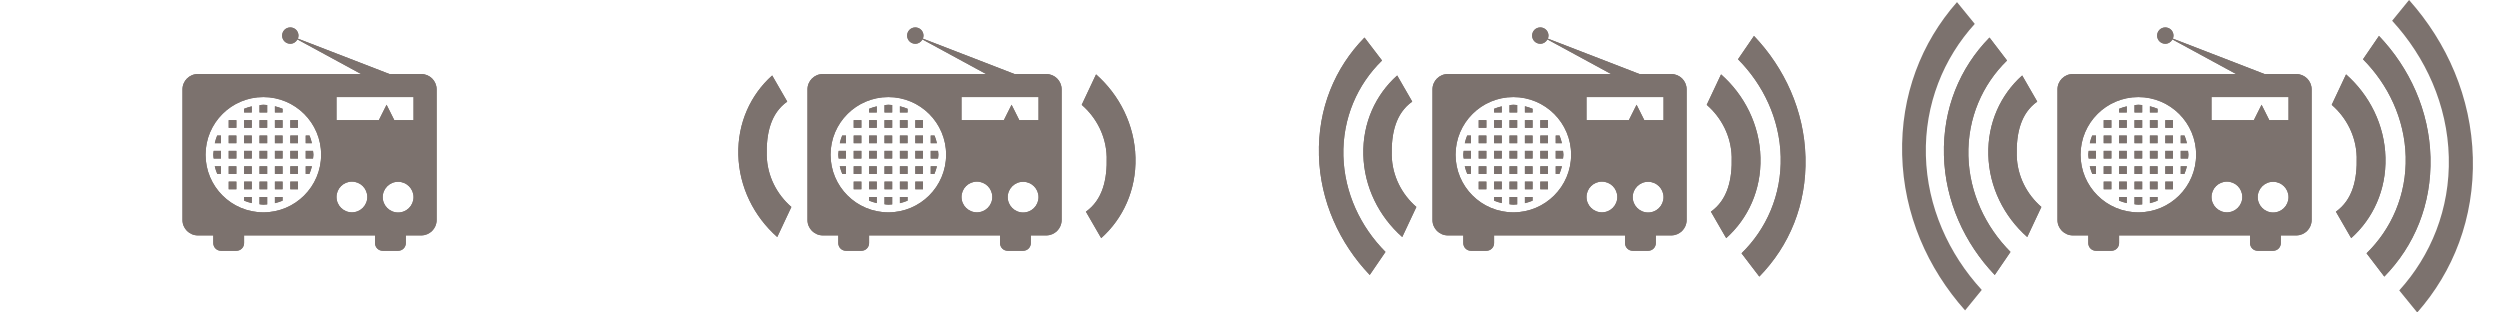 <?xml version="1.0" encoding="UTF-8"?>
<!DOCTYPE svg PUBLIC "-//W3C//DTD SVG 1.1//EN" "http://www.w3.org/Graphics/SVG/1.1/DTD/svg11.dtd">
<svg version="1.1" xmlns="http://www.w3.org/2000/svg" xmlns:xlink="http://www.w3.org/1999/xlink" x="0" y="0" width="160" height="20" viewBox="0, 0, 160, 20">
  <g id="Layer_1">
    <g>
      <g id="radio">
        <path d="M25.973,15.066 L25.973,15.558 C25.973,15.83 25.752,16.05 25.48,16.05 C25.48,16.05 24.495,16.05 24.495,16.05 C24.222,16.05 24.002,15.83 24.002,15.558 C24.002,15.287 24.002,15.066 24.002,15.066 L25.973,15.066 z M15.622,15.066 L15.622,15.558 C15.622,15.83 15.401,16.05 15.129,16.05 C15.129,16.05 14.143,16.05 14.143,16.05 C13.871,16.05 13.65,15.83 13.65,15.558 C13.65,15.287 13.65,15.066 13.65,15.066 L15.622,15.066 z M18.579,1.755 C18.869,1.755 19.103,1.989 19.103,2.278 C19.103,2.347 19.088,2.411 19.064,2.471 C19.064,2.471 24.926,4.737 24.926,4.737 C24.926,4.737 26.959,4.737 26.959,4.737 C27.503,4.737 27.945,5.177 27.945,5.721 C27.945,5.721 27.945,14.082 27.945,14.082 C27.945,14.625 27.503,15.066 26.959,15.066 C26.959,15.066 12.664,15.066 12.664,15.066 C12.12,15.066 11.678,14.625 11.678,14.082 C11.678,14.082 11.678,5.721 11.678,5.721 C11.678,5.177 12.12,4.737 12.664,4.737 C12.664,4.737 23.108,4.737 23.108,4.737 C23.108,4.737 19.034,2.522 19.034,2.522 C18.946,2.685 18.779,2.8 18.579,2.8 C18.29,2.8 18.056,2.566 18.056,2.278 C18.056,1.989 18.29,1.755 18.579,1.755 z M25.48,11.633 C24.936,11.633 24.494,12.073 24.494,12.617 C24.494,13.16 24.936,13.6 25.48,13.6 C26.024,13.6 26.466,13.16 26.466,12.617 C26.466,12.073 26.024,11.633 25.48,11.633 z M16.854,6.213 C14.812,6.213 13.157,7.864 13.157,9.901 C13.157,11.939 14.812,13.59 16.854,13.59 C18.896,13.59 20.551,11.939 20.551,9.901 C20.551,7.864 18.896,6.213 16.854,6.213 z M17.101,12.606 C17.101,12.606 17.101,13.081 17.101,13.081 C17.018,13.087 16.938,13.098 16.854,13.098 C16.769,13.098 16.691,13.079 16.608,13.072 C16.608,13.072 16.608,12.606 16.608,12.606 L17.101,12.606 z M18.086,12.606 C18.086,12.606 18.086,12.843 18.086,12.843 C17.928,12.908 17.763,12.961 17.594,13.003 L17.593,12.606 L18.086,12.606 z M16.115,12.606 C16.115,12.606 16.115,12.999 16.115,12.999 C15.946,12.957 15.779,12.909 15.622,12.842 L15.622,12.606 L16.115,12.606 z M17.101,11.623 C17.101,11.623 17.101,12.115 17.101,12.115 C17.101,12.115 16.608,12.115 16.608,12.115 L16.608,11.623 L17.101,11.623 z M18.086,11.623 C18.086,11.623 18.086,12.115 18.086,12.115 C18.086,12.115 17.594,12.115 17.594,12.115 L17.593,11.623 L18.086,11.623 z M16.115,11.623 C16.115,11.623 16.115,12.115 16.115,12.115 C16.115,12.115 15.622,12.115 15.622,12.115 L15.622,11.623 L16.115,11.623 z M15.129,11.623 C15.129,11.623 15.129,12.115 15.129,12.115 C15.129,12.115 14.636,12.115 14.636,12.115 L14.636,11.623 L15.129,11.623 z M19.072,11.623 L19.072,12.115 C19.072,12.115 18.579,12.115 18.579,12.115 C18.579,12.115 18.579,11.623 18.579,11.623 L19.072,11.623 z M14.143,10.639 C14.143,10.639 14.143,11.131 14.143,11.131 C14.143,11.131 13.906,11.131 13.906,11.131 C13.84,10.973 13.785,10.809 13.744,10.639 L14.143,10.639 z M19.072,10.639 L19.072,11.131 C19.072,11.131 18.579,11.131 18.579,11.131 C18.579,11.131 18.579,10.639 18.579,10.639 L19.072,10.639 z M15.129,10.639 C15.129,10.639 15.129,11.131 15.129,11.131 C15.129,11.131 14.636,11.131 14.636,11.131 L14.636,10.639 L15.129,10.639 z M16.115,10.639 C16.115,10.639 16.115,11.131 16.115,11.131 C16.115,11.131 15.622,11.131 15.622,11.131 L15.622,10.639 L16.115,10.639 z M18.086,10.639 C18.086,10.639 18.086,11.131 18.086,11.131 C18.086,11.131 17.594,11.131 17.594,11.131 L17.593,10.639 L18.086,10.639 z M19.964,10.639 C19.923,10.809 19.868,10.973 19.802,11.131 C19.802,11.131 19.565,11.131 19.565,11.131 L19.565,10.639 L19.964,10.639 z M17.101,10.639 C17.101,10.639 17.101,11.131 17.101,11.131 C17.101,11.131 16.608,11.131 16.608,11.131 L16.608,10.639 L17.101,10.639 z M17.101,9.655 C17.101,9.656 17.101,10.147 17.101,10.147 C17.101,10.147 16.608,10.147 16.608,10.147 L16.608,9.655 L17.101,9.655 z M20.033,9.655 C20.039,9.738 20.058,9.817 20.058,9.901 C20.058,9.985 20.04,10.065 20.034,10.147 C20.034,10.147 19.565,10.147 19.565,10.147 L19.565,9.655 L20.033,9.655 z M18.086,9.655 C18.086,9.656 18.086,10.147 18.086,10.147 C18.086,10.147 17.594,10.147 17.594,10.147 L17.593,9.655 L18.086,9.655 z M16.115,9.655 C16.115,9.656 16.115,10.147 16.115,10.147 C16.115,10.147 15.622,10.147 15.622,10.147 L15.622,9.655 L16.115,9.655 z M15.129,9.655 C15.129,9.656 15.129,10.147 15.129,10.147 C15.129,10.147 14.636,10.147 14.636,10.147 L14.636,9.655 L15.129,9.655 z M19.072,9.655 L19.072,10.147 C19.072,10.147 18.579,10.147 18.579,10.147 C18.579,10.147 18.579,9.656 18.579,9.656 L19.072,9.655 z M14.143,9.655 C14.143,9.656 14.143,10.147 14.143,10.147 C14.143,10.147 13.675,10.147 13.675,10.147 C13.668,10.065 13.65,9.985 13.65,9.901 C13.65,9.817 13.669,9.738 13.675,9.656 L14.143,9.655 z M14.143,8.672 C14.143,8.672 14.143,9.164 14.143,9.164 C14.143,9.164 13.747,9.164 13.747,9.164 C13.787,8.995 13.834,8.829 13.9,8.672 L14.143,8.672 z M19.072,8.672 L19.072,9.164 C19.072,9.164 18.579,9.164 18.579,9.164 C18.579,9.164 18.579,8.672 18.579,8.672 L19.072,8.672 z M15.129,8.672 C15.129,8.672 15.129,9.164 15.129,9.164 C15.129,9.164 14.636,9.164 14.636,9.164 L14.636,8.672 L15.129,8.672 z M16.115,8.672 C16.115,8.672 16.115,9.164 16.115,9.164 C16.115,9.164 15.622,9.164 15.622,9.164 L15.622,8.672 L16.115,8.672 z M18.086,8.672 C18.086,8.672 18.086,9.164 18.086,9.164 C18.086,9.164 17.594,9.164 17.594,9.164 L17.593,8.672 L18.086,8.672 z M19.808,8.672 C19.874,8.829 19.921,8.995 19.961,9.164 C19.961,9.164 19.565,9.164 19.565,9.164 L19.565,8.672 L19.808,8.672 z M17.101,8.672 C17.101,8.672 17.101,9.164 17.101,9.164 C17.101,9.164 16.608,9.164 16.608,9.164 L16.608,8.672 L17.101,8.672 z M17.101,7.688 C17.101,7.688 17.101,8.18 17.101,8.18 C17.101,8.18 16.608,8.18 16.608,8.18 L16.608,7.688 L17.101,7.688 z M19.072,7.688 C19.072,7.688 19.072,8.18 19.072,8.18 L18.579,8.18 C18.579,8.18 18.579,7.688 18.579,7.688 L19.072,7.688 z M18.086,7.688 C18.086,7.688 18.086,8.18 18.086,8.18 C18.086,8.18 17.594,8.18 17.594,8.18 L17.593,7.688 L18.086,7.688 z M16.115,7.688 C16.115,7.688 16.115,8.18 16.115,8.18 C16.115,8.18 15.622,8.18 15.622,8.18 L15.622,7.688 L16.115,7.688 z M15.129,7.688 C15.129,7.688 15.129,8.18 15.129,8.18 C15.129,8.18 14.636,8.18 14.636,8.18 L14.636,7.688 L15.129,7.688 z M16.115,6.805 C16.115,6.805 16.115,7.196 16.115,7.196 C16.115,7.196 15.622,7.196 15.622,7.196 L15.622,6.962 C15.779,6.895 15.946,6.847 16.115,6.805 z M17.593,6.801 C17.763,6.842 17.928,6.896 18.086,6.961 C18.086,6.961 18.086,7.196 18.086,7.196 C18.086,7.196 17.594,7.196 17.594,7.196 L17.593,6.801 z M16.854,6.704 C16.938,6.704 17.018,6.716 17.101,6.722 C17.101,6.722 17.101,7.196 17.101,7.196 C17.101,7.196 16.608,7.196 16.608,7.196 L16.608,6.73 C16.691,6.724 16.769,6.704 16.854,6.704 z M22.523,11.623 C21.978,11.623 21.537,12.063 21.537,12.606 C21.537,13.15 21.978,13.59 22.523,13.59 C23.067,13.59 23.508,13.15 23.508,12.606 C23.508,12.063 23.067,11.623 22.523,11.623 z M26.466,6.213 C26.466,6.213 21.537,6.213 21.537,6.213 C21.537,6.213 21.537,7.688 21.537,7.688 C21.537,7.688 24.248,7.688 24.248,7.688 C24.248,7.688 24.741,6.704 24.741,6.704 C24.741,6.704 25.234,7.688 25.234,7.688 C25.234,7.688 26.466,7.688 26.466,7.688 L26.466,6.213 z" fill="#7C726E"/>
        <path d="M25.973,15.066 L25.973,15.558 C25.973,15.83 25.752,16.05 25.48,16.05 C25.48,16.05 24.495,16.05 24.495,16.05 C24.222,16.05 24.002,15.83 24.002,15.558 C24.002,15.287 24.002,15.066 24.002,15.066 L25.973,15.066 z M15.622,15.066 L15.622,15.558 C15.622,15.83 15.401,16.05 15.129,16.05 C15.129,16.05 14.143,16.05 14.143,16.05 C13.871,16.05 13.65,15.83 13.65,15.558 C13.65,15.287 13.65,15.066 13.65,15.066 L15.622,15.066 z M18.579,1.755 C18.869,1.755 19.103,1.989 19.103,2.278 C19.103,2.347 19.088,2.411 19.064,2.471 C19.064,2.471 24.926,4.737 24.926,4.737 C24.926,4.737 26.959,4.737 26.959,4.737 C27.503,4.737 27.945,5.177 27.945,5.721 C27.945,5.721 27.945,14.082 27.945,14.082 C27.945,14.625 27.503,15.066 26.959,15.066 C26.959,15.066 12.664,15.066 12.664,15.066 C12.12,15.066 11.678,14.625 11.678,14.082 C11.678,14.082 11.678,5.721 11.678,5.721 C11.678,5.177 12.12,4.737 12.664,4.737 C12.664,4.737 23.108,4.737 23.108,4.737 C23.108,4.737 19.034,2.522 19.034,2.522 C18.946,2.685 18.779,2.8 18.579,2.8 C18.29,2.8 18.056,2.566 18.056,2.278 C18.056,1.989 18.29,1.755 18.579,1.755 z M25.48,11.633 C24.936,11.633 24.494,12.073 24.494,12.617 C24.494,13.16 24.936,13.6 25.48,13.6 C26.024,13.6 26.466,13.16 26.466,12.617 C26.466,12.073 26.024,11.633 25.48,11.633 z M16.854,6.213 C14.812,6.213 13.157,7.864 13.157,9.901 C13.157,11.939 14.812,13.59 16.854,13.59 C18.896,13.59 20.551,11.939 20.551,9.901 C20.551,7.864 18.896,6.213 16.854,6.213 z M17.101,12.606 C17.101,12.606 17.101,13.081 17.101,13.081 C17.018,13.087 16.938,13.098 16.854,13.098 C16.769,13.098 16.691,13.079 16.608,13.072 C16.608,13.072 16.608,12.606 16.608,12.606 L17.101,12.606 z M18.086,12.606 C18.086,12.606 18.086,12.843 18.086,12.843 C17.928,12.908 17.763,12.961 17.594,13.003 L17.593,12.606 L18.086,12.606 z M16.115,12.606 C16.115,12.606 16.115,12.999 16.115,12.999 C15.946,12.957 15.779,12.909 15.622,12.842 L15.622,12.606 L16.115,12.606 z M17.101,11.623 C17.101,11.623 17.101,12.115 17.101,12.115 C17.101,12.115 16.608,12.115 16.608,12.115 L16.608,11.623 L17.101,11.623 z M18.086,11.623 C18.086,11.623 18.086,12.115 18.086,12.115 C18.086,12.115 17.594,12.115 17.594,12.115 L17.593,11.623 L18.086,11.623 z M16.115,11.623 C16.115,11.623 16.115,12.115 16.115,12.115 C16.115,12.115 15.622,12.115 15.622,12.115 L15.622,11.623 L16.115,11.623 z M15.129,11.623 C15.129,11.623 15.129,12.115 15.129,12.115 C15.129,12.115 14.636,12.115 14.636,12.115 L14.636,11.623 L15.129,11.623 z M19.072,11.623 L19.072,12.115 C19.072,12.115 18.579,12.115 18.579,12.115 C18.579,12.115 18.579,11.623 18.579,11.623 L19.072,11.623 z M14.143,10.639 C14.143,10.639 14.143,11.131 14.143,11.131 C14.143,11.131 13.906,11.131 13.906,11.131 C13.84,10.973 13.785,10.809 13.744,10.639 L14.143,10.639 z M19.072,10.639 L19.072,11.131 C19.072,11.131 18.579,11.131 18.579,11.131 C18.579,11.131 18.579,10.639 18.579,10.639 L19.072,10.639 z M15.129,10.639 C15.129,10.639 15.129,11.131 15.129,11.131 C15.129,11.131 14.636,11.131 14.636,11.131 L14.636,10.639 L15.129,10.639 z M16.115,10.639 C16.115,10.639 16.115,11.131 16.115,11.131 C16.115,11.131 15.622,11.131 15.622,11.131 L15.622,10.639 L16.115,10.639 z M18.086,10.639 C18.086,10.639 18.086,11.131 18.086,11.131 C18.086,11.131 17.594,11.131 17.594,11.131 L17.593,10.639 L18.086,10.639 z M19.964,10.639 C19.923,10.809 19.868,10.973 19.802,11.131 C19.802,11.131 19.565,11.131 19.565,11.131 L19.565,10.639 L19.964,10.639 z M17.101,10.639 C17.101,10.639 17.101,11.131 17.101,11.131 C17.101,11.131 16.608,11.131 16.608,11.131 L16.608,10.639 L17.101,10.639 z M17.101,9.655 C17.101,9.656 17.101,10.147 17.101,10.147 C17.101,10.147 16.608,10.147 16.608,10.147 L16.608,9.655 L17.101,9.655 z M20.033,9.655 C20.039,9.738 20.058,9.817 20.058,9.901 C20.058,9.985 20.04,10.065 20.034,10.147 C20.034,10.147 19.565,10.147 19.565,10.147 L19.565,9.655 L20.033,9.655 z M18.086,9.655 C18.086,9.656 18.086,10.147 18.086,10.147 C18.086,10.147 17.594,10.147 17.594,10.147 L17.593,9.655 L18.086,9.655 z M16.115,9.655 C16.115,9.656 16.115,10.147 16.115,10.147 C16.115,10.147 15.622,10.147 15.622,10.147 L15.622,9.655 L16.115,9.655 z M15.129,9.655 C15.129,9.656 15.129,10.147 15.129,10.147 C15.129,10.147 14.636,10.147 14.636,10.147 L14.636,9.655 L15.129,9.655 z M19.072,9.655 L19.072,10.147 C19.072,10.147 18.579,10.147 18.579,10.147 C18.579,10.147 18.579,9.656 18.579,9.656 L19.072,9.655 z M14.143,9.655 C14.143,9.656 14.143,10.147 14.143,10.147 C14.143,10.147 13.675,10.147 13.675,10.147 C13.668,10.065 13.65,9.985 13.65,9.901 C13.65,9.817 13.669,9.738 13.675,9.656 L14.143,9.655 z M14.143,8.672 C14.143,8.672 14.143,9.164 14.143,9.164 C14.143,9.164 13.747,9.164 13.747,9.164 C13.787,8.995 13.834,8.829 13.9,8.672 L14.143,8.672 z M19.072,8.672 L19.072,9.164 C19.072,9.164 18.579,9.164 18.579,9.164 C18.579,9.164 18.579,8.672 18.579,8.672 L19.072,8.672 z M15.129,8.672 C15.129,8.672 15.129,9.164 15.129,9.164 C15.129,9.164 14.636,9.164 14.636,9.164 L14.636,8.672 L15.129,8.672 z M16.115,8.672 C16.115,8.672 16.115,9.164 16.115,9.164 C16.115,9.164 15.622,9.164 15.622,9.164 L15.622,8.672 L16.115,8.672 z M18.086,8.672 C18.086,8.672 18.086,9.164 18.086,9.164 C18.086,9.164 17.594,9.164 17.594,9.164 L17.593,8.672 L18.086,8.672 z M19.808,8.672 C19.874,8.829 19.921,8.995 19.961,9.164 C19.961,9.164 19.565,9.164 19.565,9.164 L19.565,8.672 L19.808,8.672 z M17.101,8.672 C17.101,8.672 17.101,9.164 17.101,9.164 C17.101,9.164 16.608,9.164 16.608,9.164 L16.608,8.672 L17.101,8.672 z M17.101,7.688 C17.101,7.688 17.101,8.18 17.101,8.18 C17.101,8.18 16.608,8.18 16.608,8.18 L16.608,7.688 L17.101,7.688 z M19.072,7.688 C19.072,7.688 19.072,8.18 19.072,8.18 L18.579,8.18 C18.579,8.18 18.579,7.688 18.579,7.688 L19.072,7.688 z M18.086,7.688 C18.086,7.688 18.086,8.18 18.086,8.18 C18.086,8.18 17.594,8.18 17.594,8.18 L17.593,7.688 L18.086,7.688 z M16.115,7.688 C16.115,7.688 16.115,8.18 16.115,8.18 C16.115,8.18 15.622,8.18 15.622,8.18 L15.622,7.688 L16.115,7.688 z M15.129,7.688 C15.129,7.688 15.129,8.18 15.129,8.18 C15.129,8.18 14.636,8.18 14.636,8.18 L14.636,7.688 L15.129,7.688 z M16.115,6.805 C16.115,6.805 16.115,7.196 16.115,7.196 C16.115,7.196 15.622,7.196 15.622,7.196 L15.622,6.962 C15.779,6.895 15.946,6.847 16.115,6.805 z M17.593,6.801 C17.763,6.842 17.928,6.896 18.086,6.961 C18.086,6.961 18.086,7.196 18.086,7.196 C18.086,7.196 17.594,7.196 17.594,7.196 L17.593,6.801 z M16.854,6.704 C16.938,6.704 17.018,6.716 17.101,6.722 C17.101,6.722 17.101,7.196 17.101,7.196 C17.101,7.196 16.608,7.196 16.608,7.196 L16.608,6.73 C16.691,6.724 16.769,6.704 16.854,6.704 z M22.523,11.623 C21.978,11.623 21.537,12.063 21.537,12.606 C21.537,13.15 21.978,13.59 22.523,13.59 C23.067,13.59 23.508,13.15 23.508,12.606 C23.508,12.063 23.067,11.623 22.523,11.623 z M26.466,6.213 C26.466,6.213 21.537,6.213 21.537,6.213 C21.537,6.213 21.537,7.688 21.537,7.688 C21.537,7.688 24.248,7.688 24.248,7.688 C24.248,7.688 24.741,6.704 24.741,6.704 C24.741,6.704 25.234,7.688 25.234,7.688 C25.234,7.688 26.466,7.688 26.466,7.688 L26.466,6.213 z" fill="#7C726E"/>
      </g>
    </g>
    <g>
      <g id="radio">
        <path d="M65.973,15.066 L65.973,15.558 C65.973,15.83 65.752,16.05 65.48,16.05 C65.48,16.05 64.495,16.05 64.495,16.05 C64.222,16.05 64.002,15.83 64.002,15.558 C64.002,15.287 64.002,15.066 64.002,15.066 L65.973,15.066 z M55.622,15.066 L55.622,15.558 C55.622,15.83 55.401,16.05 55.129,16.05 C55.129,16.05 54.143,16.05 54.143,16.05 C53.871,16.05 53.65,15.83 53.65,15.558 C53.65,15.287 53.65,15.066 53.65,15.066 L55.622,15.066 z M58.579,1.755 C58.868,1.755 59.103,1.989 59.103,2.278 C59.103,2.347 59.088,2.411 59.064,2.471 C59.064,2.471 64.926,4.737 64.926,4.737 C64.926,4.737 66.959,4.737 66.959,4.737 C67.503,4.737 67.945,5.177 67.945,5.721 C67.945,5.721 67.945,14.082 67.945,14.082 C67.945,14.625 67.503,15.066 66.959,15.066 C66.959,15.066 52.664,15.066 52.664,15.066 C52.12,15.066 51.678,14.625 51.678,14.082 C51.678,14.082 51.678,5.721 51.678,5.721 C51.678,5.177 52.12,4.737 52.664,4.737 C52.664,4.737 63.108,4.737 63.108,4.737 C63.108,4.737 59.034,2.522 59.034,2.522 C58.946,2.685 58.778,2.8 58.579,2.8 C58.29,2.8 58.056,2.566 58.056,2.278 C58.056,1.989 58.29,1.755 58.579,1.755 z M65.48,11.633 C64.936,11.633 64.494,12.073 64.494,12.617 C64.494,13.16 64.936,13.6 65.48,13.6 C66.024,13.6 66.466,13.16 66.466,12.617 C66.466,12.073 66.024,11.633 65.48,11.633 z M56.854,6.213 C54.812,6.213 53.157,7.864 53.157,9.901 C53.157,11.939 54.812,13.59 56.854,13.59 C58.896,13.59 60.551,11.939 60.551,9.901 C60.551,7.864 58.896,6.213 56.854,6.213 z M57.101,12.606 C57.101,12.606 57.101,13.081 57.101,13.081 C57.018,13.087 56.938,13.098 56.854,13.098 C56.769,13.098 56.691,13.079 56.607,13.072 C56.607,13.072 56.607,12.606 56.607,12.606 L57.101,12.606 z M58.086,12.606 C58.086,12.606 58.086,12.843 58.086,12.843 C57.928,12.908 57.763,12.961 57.594,13.003 L57.593,12.606 L58.086,12.606 z M56.115,12.606 C56.115,12.606 56.115,12.999 56.115,12.999 C55.946,12.957 55.779,12.909 55.622,12.842 L55.622,12.606 L56.115,12.606 z M57.101,11.623 C57.101,11.623 57.101,12.115 57.101,12.115 C57.101,12.115 56.607,12.115 56.607,12.115 L56.607,11.623 L57.101,11.623 z M58.086,11.623 C58.086,11.623 58.086,12.115 58.086,12.115 C58.086,12.115 57.594,12.115 57.594,12.115 L57.593,11.623 L58.086,11.623 z M56.115,11.623 C56.115,11.623 56.115,12.115 56.115,12.115 C56.115,12.115 55.622,12.115 55.622,12.115 L55.622,11.623 L56.115,11.623 z M55.129,11.623 C55.129,11.623 55.129,12.115 55.129,12.115 C55.129,12.115 54.636,12.115 54.636,12.115 L54.636,11.623 L55.129,11.623 z M59.072,11.623 L59.072,12.115 C59.072,12.115 58.579,12.115 58.579,12.115 C58.579,12.115 58.579,11.623 58.579,11.623 L59.072,11.623 z M54.143,10.639 C54.143,10.639 54.143,11.131 54.143,11.131 C54.143,11.131 53.906,11.131 53.906,11.131 C53.84,10.973 53.785,10.809 53.744,10.639 L54.143,10.639 z M59.072,10.639 L59.072,11.131 C59.072,11.131 58.579,11.131 58.579,11.131 C58.579,11.131 58.579,10.639 58.579,10.639 L59.072,10.639 z M55.129,10.639 C55.129,10.639 55.129,11.131 55.129,11.131 C55.129,11.131 54.636,11.131 54.636,11.131 L54.636,10.639 L55.129,10.639 z M56.115,10.639 C56.115,10.639 56.115,11.131 56.115,11.131 C56.115,11.131 55.622,11.131 55.622,11.131 L55.622,10.639 L56.115,10.639 z M58.086,10.639 C58.086,10.639 58.086,11.131 58.086,11.131 C58.086,11.131 57.594,11.131 57.594,11.131 L57.593,10.639 L58.086,10.639 z M59.964,10.639 C59.923,10.809 59.868,10.973 59.802,11.131 C59.802,11.131 59.565,11.131 59.565,11.131 L59.565,10.639 L59.964,10.639 z M57.101,10.639 C57.101,10.639 57.101,11.131 57.101,11.131 C57.101,11.131 56.607,11.131 56.607,11.131 L56.607,10.639 L57.101,10.639 z M57.101,9.655 C57.101,9.656 57.101,10.147 57.101,10.147 C57.101,10.147 56.607,10.147 56.607,10.147 L56.607,9.655 L57.101,9.655 z M60.033,9.655 C60.039,9.738 60.058,9.817 60.058,9.901 C60.058,9.985 60.04,10.065 60.034,10.147 C60.034,10.147 59.565,10.147 59.565,10.147 L59.565,9.655 L60.033,9.655 z M58.086,9.655 C58.086,9.656 58.086,10.147 58.086,10.147 C58.086,10.147 57.594,10.147 57.594,10.147 L57.593,9.655 L58.086,9.655 z M56.115,9.655 C56.115,9.656 56.115,10.147 56.115,10.147 C56.115,10.147 55.622,10.147 55.622,10.147 L55.622,9.655 L56.115,9.655 z M55.129,9.655 C55.129,9.656 55.129,10.147 55.129,10.147 C55.129,10.147 54.636,10.147 54.636,10.147 L54.636,9.655 L55.129,9.655 z M59.072,9.655 L59.072,10.147 C59.072,10.147 58.579,10.147 58.579,10.147 C58.579,10.147 58.579,9.656 58.579,9.656 L59.072,9.655 z M54.143,9.655 C54.143,9.656 54.143,10.147 54.143,10.147 C54.143,10.147 53.675,10.147 53.675,10.147 C53.668,10.065 53.65,9.985 53.65,9.901 C53.65,9.817 53.669,9.738 53.675,9.656 L54.143,9.655 z M54.143,8.672 C54.143,8.672 54.143,9.164 54.143,9.164 C54.143,9.164 53.747,9.164 53.747,9.164 C53.787,8.995 53.834,8.829 53.9,8.672 L54.143,8.672 z M59.072,8.672 L59.072,9.164 C59.072,9.164 58.579,9.164 58.579,9.164 C58.579,9.164 58.579,8.672 58.579,8.672 L59.072,8.672 z M55.129,8.672 C55.129,8.672 55.129,9.164 55.129,9.164 C55.129,9.164 54.636,9.164 54.636,9.164 L54.636,8.672 L55.129,8.672 z M56.115,8.672 C56.115,8.672 56.115,9.164 56.115,9.164 C56.115,9.164 55.622,9.164 55.622,9.164 L55.622,8.672 L56.115,8.672 z M58.086,8.672 C58.086,8.672 58.086,9.164 58.086,9.164 C58.086,9.164 57.594,9.164 57.594,9.164 L57.593,8.672 L58.086,8.672 z M59.808,8.672 C59.874,8.829 59.921,8.995 59.961,9.164 C59.961,9.164 59.565,9.164 59.565,9.164 L59.565,8.672 L59.808,8.672 z M57.101,8.672 C57.101,8.672 57.101,9.164 57.101,9.164 C57.101,9.164 56.607,9.164 56.607,9.164 L56.607,8.672 L57.101,8.672 z M57.101,7.688 C57.101,7.688 57.101,8.18 57.101,8.18 C57.101,8.18 56.607,8.18 56.607,8.18 L56.607,7.688 L57.101,7.688 z M59.072,7.688 C59.072,7.688 59.072,8.18 59.072,8.18 L58.579,8.18 C58.579,8.18 58.579,7.688 58.579,7.688 L59.072,7.688 z M58.086,7.688 C58.086,7.688 58.086,8.18 58.086,8.18 C58.086,8.18 57.594,8.18 57.594,8.18 L57.593,7.688 L58.086,7.688 z M56.115,7.688 C56.115,7.688 56.115,8.18 56.115,8.18 C56.115,8.18 55.622,8.18 55.622,8.18 L55.622,7.688 L56.115,7.688 z M55.129,7.688 C55.129,7.688 55.129,8.18 55.129,8.18 C55.129,8.18 54.636,8.18 54.636,8.18 L54.636,7.688 L55.129,7.688 z M56.115,6.805 C56.115,6.805 56.115,7.196 56.115,7.196 C56.115,7.196 55.622,7.196 55.622,7.196 L55.622,6.962 C55.779,6.895 55.946,6.847 56.115,6.805 z M57.593,6.801 C57.763,6.842 57.928,6.896 58.086,6.961 C58.086,6.961 58.086,7.196 58.086,7.196 C58.086,7.196 57.594,7.196 57.594,7.196 L57.593,6.801 z M56.854,6.704 C56.938,6.704 57.018,6.716 57.101,6.722 C57.101,6.722 57.101,7.196 57.101,7.196 C57.101,7.196 56.607,7.196 56.607,7.196 L56.607,6.73 C56.691,6.724 56.769,6.704 56.854,6.704 z M62.523,11.623 C61.978,11.623 61.537,12.063 61.537,12.606 C61.537,13.15 61.978,13.59 62.523,13.59 C63.067,13.59 63.508,13.15 63.508,12.606 C63.508,12.063 63.067,11.623 62.523,11.623 z M66.466,6.213 C66.466,6.213 61.537,6.213 61.537,6.213 C61.537,6.213 61.537,7.688 61.537,7.688 C61.537,7.688 64.248,7.688 64.248,7.688 C64.248,7.688 64.741,6.704 64.741,6.704 C64.741,6.704 65.234,7.688 65.234,7.688 C65.234,7.688 66.466,7.688 66.466,7.688 L66.466,6.213 z" fill="#7C726E"/>
        <path d="M65.973,15.066 L65.973,15.558 C65.973,15.83 65.752,16.05 65.48,16.05 C65.48,16.05 64.495,16.05 64.495,16.05 C64.222,16.05 64.002,15.83 64.002,15.558 C64.002,15.287 64.002,15.066 64.002,15.066 L65.973,15.066 z M55.622,15.066 L55.622,15.558 C55.622,15.83 55.401,16.05 55.129,16.05 C55.129,16.05 54.143,16.05 54.143,16.05 C53.871,16.05 53.65,15.83 53.65,15.558 C53.65,15.287 53.65,15.066 53.65,15.066 L55.622,15.066 z M58.579,1.755 C58.868,1.755 59.103,1.989 59.103,2.278 C59.103,2.347 59.088,2.411 59.064,2.471 C59.064,2.471 64.926,4.737 64.926,4.737 C64.926,4.737 66.959,4.737 66.959,4.737 C67.503,4.737 67.945,5.177 67.945,5.721 C67.945,5.721 67.945,14.082 67.945,14.082 C67.945,14.625 67.503,15.066 66.959,15.066 C66.959,15.066 52.664,15.066 52.664,15.066 C52.12,15.066 51.678,14.625 51.678,14.082 C51.678,14.082 51.678,5.721 51.678,5.721 C51.678,5.177 52.12,4.737 52.664,4.737 C52.664,4.737 63.108,4.737 63.108,4.737 C63.108,4.737 59.034,2.522 59.034,2.522 C58.946,2.685 58.778,2.8 58.579,2.8 C58.29,2.8 58.056,2.566 58.056,2.278 C58.056,1.989 58.29,1.755 58.579,1.755 z M65.48,11.633 C64.936,11.633 64.494,12.073 64.494,12.617 C64.494,13.16 64.936,13.6 65.48,13.6 C66.024,13.6 66.466,13.16 66.466,12.617 C66.466,12.073 66.024,11.633 65.48,11.633 z M56.854,6.213 C54.812,6.213 53.157,7.864 53.157,9.901 C53.157,11.939 54.812,13.59 56.854,13.59 C58.896,13.59 60.551,11.939 60.551,9.901 C60.551,7.864 58.896,6.213 56.854,6.213 z M57.101,12.606 C57.101,12.606 57.101,13.081 57.101,13.081 C57.018,13.087 56.938,13.098 56.854,13.098 C56.769,13.098 56.691,13.079 56.607,13.072 C56.607,13.072 56.607,12.606 56.607,12.606 L57.101,12.606 z M58.086,12.606 C58.086,12.606 58.086,12.843 58.086,12.843 C57.928,12.908 57.763,12.961 57.594,13.003 L57.593,12.606 L58.086,12.606 z M56.115,12.606 C56.115,12.606 56.115,12.999 56.115,12.999 C55.946,12.957 55.779,12.909 55.622,12.842 L55.622,12.606 L56.115,12.606 z M57.101,11.623 C57.101,11.623 57.101,12.115 57.101,12.115 C57.101,12.115 56.607,12.115 56.607,12.115 L56.607,11.623 L57.101,11.623 z M58.086,11.623 C58.086,11.623 58.086,12.115 58.086,12.115 C58.086,12.115 57.594,12.115 57.594,12.115 L57.593,11.623 L58.086,11.623 z M56.115,11.623 C56.115,11.623 56.115,12.115 56.115,12.115 C56.115,12.115 55.622,12.115 55.622,12.115 L55.622,11.623 L56.115,11.623 z M55.129,11.623 C55.129,11.623 55.129,12.115 55.129,12.115 C55.129,12.115 54.636,12.115 54.636,12.115 L54.636,11.623 L55.129,11.623 z M59.072,11.623 L59.072,12.115 C59.072,12.115 58.579,12.115 58.579,12.115 C58.579,12.115 58.579,11.623 58.579,11.623 L59.072,11.623 z M54.143,10.639 C54.143,10.639 54.143,11.131 54.143,11.131 C54.143,11.131 53.906,11.131 53.906,11.131 C53.84,10.973 53.785,10.809 53.744,10.639 L54.143,10.639 z M59.072,10.639 L59.072,11.131 C59.072,11.131 58.579,11.131 58.579,11.131 C58.579,11.131 58.579,10.639 58.579,10.639 L59.072,10.639 z M55.129,10.639 C55.129,10.639 55.129,11.131 55.129,11.131 C55.129,11.131 54.636,11.131 54.636,11.131 L54.636,10.639 L55.129,10.639 z M56.115,10.639 C56.115,10.639 56.115,11.131 56.115,11.131 C56.115,11.131 55.622,11.131 55.622,11.131 L55.622,10.639 L56.115,10.639 z M58.086,10.639 C58.086,10.639 58.086,11.131 58.086,11.131 C58.086,11.131 57.594,11.131 57.594,11.131 L57.593,10.639 L58.086,10.639 z M59.964,10.639 C59.923,10.809 59.868,10.973 59.802,11.131 C59.802,11.131 59.565,11.131 59.565,11.131 L59.565,10.639 L59.964,10.639 z M57.101,10.639 C57.101,10.639 57.101,11.131 57.101,11.131 C57.101,11.131 56.607,11.131 56.607,11.131 L56.607,10.639 L57.101,10.639 z M57.101,9.655 C57.101,9.656 57.101,10.147 57.101,10.147 C57.101,10.147 56.607,10.147 56.607,10.147 L56.607,9.655 L57.101,9.655 z M60.033,9.655 C60.039,9.738 60.058,9.817 60.058,9.901 C60.058,9.985 60.04,10.065 60.034,10.147 C60.034,10.147 59.565,10.147 59.565,10.147 L59.565,9.655 L60.033,9.655 z M58.086,9.655 C58.086,9.656 58.086,10.147 58.086,10.147 C58.086,10.147 57.594,10.147 57.594,10.147 L57.593,9.655 L58.086,9.655 z M56.115,9.655 C56.115,9.656 56.115,10.147 56.115,10.147 C56.115,10.147 55.622,10.147 55.622,10.147 L55.622,9.655 L56.115,9.655 z M55.129,9.655 C55.129,9.656 55.129,10.147 55.129,10.147 C55.129,10.147 54.636,10.147 54.636,10.147 L54.636,9.655 L55.129,9.655 z M59.072,9.655 L59.072,10.147 C59.072,10.147 58.579,10.147 58.579,10.147 C58.579,10.147 58.579,9.656 58.579,9.656 L59.072,9.655 z M54.143,9.655 C54.143,9.656 54.143,10.147 54.143,10.147 C54.143,10.147 53.675,10.147 53.675,10.147 C53.668,10.065 53.65,9.985 53.65,9.901 C53.65,9.817 53.669,9.738 53.675,9.656 L54.143,9.655 z M54.143,8.672 C54.143,8.672 54.143,9.164 54.143,9.164 C54.143,9.164 53.747,9.164 53.747,9.164 C53.787,8.995 53.834,8.829 53.9,8.672 L54.143,8.672 z M59.072,8.672 L59.072,9.164 C59.072,9.164 58.579,9.164 58.579,9.164 C58.579,9.164 58.579,8.672 58.579,8.672 L59.072,8.672 z M55.129,8.672 C55.129,8.672 55.129,9.164 55.129,9.164 C55.129,9.164 54.636,9.164 54.636,9.164 L54.636,8.672 L55.129,8.672 z M56.115,8.672 C56.115,8.672 56.115,9.164 56.115,9.164 C56.115,9.164 55.622,9.164 55.622,9.164 L55.622,8.672 L56.115,8.672 z M58.086,8.672 C58.086,8.672 58.086,9.164 58.086,9.164 C58.086,9.164 57.594,9.164 57.594,9.164 L57.593,8.672 L58.086,8.672 z M59.808,8.672 C59.874,8.829 59.921,8.995 59.961,9.164 C59.961,9.164 59.565,9.164 59.565,9.164 L59.565,8.672 L59.808,8.672 z M57.101,8.672 C57.101,8.672 57.101,9.164 57.101,9.164 C57.101,9.164 56.607,9.164 56.607,9.164 L56.607,8.672 L57.101,8.672 z M57.101,7.688 C57.101,7.688 57.101,8.18 57.101,8.18 C57.101,8.18 56.607,8.18 56.607,8.18 L56.607,7.688 L57.101,7.688 z M59.072,7.688 C59.072,7.688 59.072,8.18 59.072,8.18 L58.579,8.18 C58.579,8.18 58.579,7.688 58.579,7.688 L59.072,7.688 z M58.086,7.688 C58.086,7.688 58.086,8.18 58.086,8.18 C58.086,8.18 57.594,8.18 57.594,8.18 L57.593,7.688 L58.086,7.688 z M56.115,7.688 C56.115,7.688 56.115,8.18 56.115,8.18 C56.115,8.18 55.622,8.18 55.622,8.18 L55.622,7.688 L56.115,7.688 z M55.129,7.688 C55.129,7.688 55.129,8.18 55.129,8.18 C55.129,8.18 54.636,8.18 54.636,8.18 L54.636,7.688 L55.129,7.688 z M56.115,6.805 C56.115,6.805 56.115,7.196 56.115,7.196 C56.115,7.196 55.622,7.196 55.622,7.196 L55.622,6.962 C55.779,6.895 55.946,6.847 56.115,6.805 z M57.593,6.801 C57.763,6.842 57.928,6.896 58.086,6.961 C58.086,6.961 58.086,7.196 58.086,7.196 C58.086,7.196 57.594,7.196 57.594,7.196 L57.593,6.801 z M56.854,6.704 C56.938,6.704 57.018,6.716 57.101,6.722 C57.101,6.722 57.101,7.196 57.101,7.196 C57.101,7.196 56.607,7.196 56.607,7.196 L56.607,6.73 C56.691,6.724 56.769,6.704 56.854,6.704 z M62.523,11.623 C61.978,11.623 61.537,12.063 61.537,12.606 C61.537,13.15 61.978,13.59 62.523,13.59 C63.067,13.59 63.508,13.15 63.508,12.606 C63.508,12.063 63.067,11.623 62.523,11.623 z M66.466,6.213 C66.466,6.213 61.537,6.213 61.537,6.213 C61.537,6.213 61.537,7.688 61.537,7.688 C61.537,7.688 64.248,7.688 64.248,7.688 C64.248,7.688 64.741,6.704 64.741,6.704 C64.741,6.704 65.234,7.688 65.234,7.688 C65.234,7.688 66.466,7.688 66.466,7.688 L66.466,6.213 z" fill="#7C726E"/>
      </g>
      <g>
        <path d="M49.743,15.17 C49.743,15.17 50.648,13.245 50.648,13.245 C49.713,12.439 49.105,11.261 49.072,9.964 C49.035,8.534 49.325,7.25 50.383,6.502 C50.383,6.502 49.419,4.83 49.419,4.83 C48.041,6.06 47.2,7.871 47.253,9.916 C47.307,11.985 48.266,13.866 49.743,15.17 z" fill="#7C726E"/>
        <path d="M49.743,15.17 C49.743,15.17 50.648,13.245 50.648,13.245 C49.713,12.439 49.105,11.261 49.072,9.964 C49.035,8.534 49.325,7.25 50.383,6.502 C50.383,6.502 49.419,4.83 49.419,4.83 C48.041,6.06 47.2,7.871 47.253,9.916 C47.307,11.985 48.266,13.866 49.743,15.17 z" fill="#7C726E"/>
      </g>
      <g>
        <path d="M70.148,4.76 C70.148,4.76 69.23,6.71 69.23,6.71 C70.177,7.528 70.794,8.722 70.827,10.037 C70.865,11.486 70.571,12.788 69.498,13.546 C69.498,13.546 70.476,15.24 70.476,15.24 C71.873,13.994 72.725,12.157 72.671,10.086 C72.617,7.987 71.645,6.081 70.148,4.76 z" fill="#7C726E"/>
        <path d="M70.148,4.76 C70.148,4.76 69.23,6.71 69.23,6.71 C70.177,7.528 70.794,8.722 70.827,10.037 C70.865,11.486 70.571,12.788 69.498,13.546 C69.498,13.546 70.476,15.24 70.476,15.24 C71.873,13.994 72.725,12.157 72.671,10.086 C72.617,7.987 71.645,6.081 70.148,4.76 z" fill="#7C726E"/>
      </g>
    </g>
    <g>
      <g id="radio">
        <path d="M105.973,15.066 L105.973,15.558 C105.973,15.83 105.752,16.05 105.48,16.05 C105.48,16.05 104.495,16.05 104.495,16.05 C104.222,16.05 104.002,15.83 104.002,15.558 C104.002,15.287 104.002,15.066 104.002,15.066 L105.973,15.066 z M95.622,15.066 L95.622,15.558 C95.622,15.83 95.401,16.05 95.129,16.05 C95.129,16.05 94.143,16.05 94.143,16.05 C93.871,16.05 93.65,15.83 93.65,15.558 C93.65,15.287 93.65,15.066 93.65,15.066 L95.622,15.066 z M98.579,1.755 C98.868,1.755 99.103,1.989 99.103,2.278 C99.103,2.347 99.088,2.411 99.064,2.471 C99.064,2.471 104.926,4.737 104.926,4.737 C104.926,4.737 106.959,4.737 106.959,4.737 C107.503,4.737 107.945,5.177 107.945,5.721 C107.945,5.721 107.945,14.082 107.945,14.082 C107.945,14.625 107.503,15.066 106.959,15.066 C106.959,15.066 92.664,15.066 92.664,15.066 C92.12,15.066 91.678,14.625 91.678,14.082 C91.678,14.082 91.678,5.721 91.678,5.721 C91.678,5.177 92.12,4.737 92.664,4.737 C92.664,4.737 103.108,4.737 103.108,4.737 C103.108,4.737 99.034,2.522 99.034,2.522 C98.946,2.685 98.778,2.8 98.579,2.8 C98.29,2.8 98.056,2.566 98.056,2.278 C98.056,1.989 98.29,1.755 98.579,1.755 z M105.48,11.633 C104.936,11.633 104.494,12.073 104.494,12.617 C104.494,13.16 104.936,13.6 105.48,13.6 C106.024,13.6 106.466,13.16 106.466,12.617 C106.466,12.073 106.024,11.633 105.48,11.633 z M96.854,6.213 C94.812,6.213 93.157,7.864 93.157,9.901 C93.157,11.939 94.812,13.59 96.854,13.59 C98.896,13.59 100.551,11.939 100.551,9.901 C100.551,7.864 98.896,6.213 96.854,6.213 z M97.101,12.606 C97.101,12.606 97.101,13.081 97.101,13.081 C97.018,13.087 96.938,13.098 96.854,13.098 C96.769,13.098 96.691,13.079 96.607,13.072 C96.607,13.072 96.607,12.606 96.607,12.606 L97.101,12.606 z M98.086,12.606 C98.086,12.606 98.086,12.843 98.086,12.843 C97.928,12.908 97.763,12.961 97.594,13.003 L97.593,12.606 L98.086,12.606 z M96.115,12.606 C96.115,12.606 96.115,12.999 96.115,12.999 C95.946,12.957 95.779,12.909 95.622,12.842 L95.622,12.606 L96.115,12.606 z M97.101,11.623 C97.101,11.623 97.101,12.115 97.101,12.115 C97.101,12.115 96.607,12.115 96.607,12.115 L96.607,11.623 L97.101,11.623 z M98.086,11.623 C98.086,11.623 98.086,12.115 98.086,12.115 C98.086,12.115 97.594,12.115 97.594,12.115 L97.593,11.623 L98.086,11.623 z M96.115,11.623 C96.115,11.623 96.115,12.115 96.115,12.115 C96.115,12.115 95.622,12.115 95.622,12.115 L95.622,11.623 L96.115,11.623 z M95.129,11.623 C95.129,11.623 95.129,12.115 95.129,12.115 C95.129,12.115 94.636,12.115 94.636,12.115 L94.636,11.623 L95.129,11.623 z M99.072,11.623 L99.072,12.115 C99.072,12.115 98.579,12.115 98.579,12.115 C98.579,12.115 98.579,11.623 98.579,11.623 L99.072,11.623 z M94.143,10.639 C94.143,10.639 94.143,11.131 94.143,11.131 C94.143,11.131 93.906,11.131 93.906,11.131 C93.84,10.973 93.785,10.809 93.744,10.639 L94.143,10.639 z M99.072,10.639 L99.072,11.131 C99.072,11.131 98.579,11.131 98.579,11.131 C98.579,11.131 98.579,10.639 98.579,10.639 L99.072,10.639 z M95.129,10.639 C95.129,10.639 95.129,11.131 95.129,11.131 C95.129,11.131 94.636,11.131 94.636,11.131 L94.636,10.639 L95.129,10.639 z M96.115,10.639 C96.115,10.639 96.115,11.131 96.115,11.131 C96.115,11.131 95.622,11.131 95.622,11.131 L95.622,10.639 L96.115,10.639 z M98.086,10.639 C98.086,10.639 98.086,11.131 98.086,11.131 C98.086,11.131 97.594,11.131 97.594,11.131 L97.593,10.639 L98.086,10.639 z M99.964,10.639 C99.923,10.809 99.868,10.973 99.802,11.131 C99.802,11.131 99.565,11.131 99.565,11.131 L99.565,10.639 L99.964,10.639 z M97.101,10.639 C97.101,10.639 97.101,11.131 97.101,11.131 C97.101,11.131 96.607,11.131 96.607,11.131 L96.607,10.639 L97.101,10.639 z M97.101,9.655 C97.101,9.656 97.101,10.147 97.101,10.147 C97.101,10.147 96.607,10.147 96.607,10.147 L96.607,9.655 L97.101,9.655 z M100.033,9.655 C100.039,9.738 100.058,9.817 100.058,9.901 C100.058,9.985 100.04,10.065 100.034,10.147 C100.034,10.147 99.565,10.147 99.565,10.147 L99.565,9.655 L100.033,9.655 z M98.086,9.655 C98.086,9.656 98.086,10.147 98.086,10.147 C98.086,10.147 97.594,10.147 97.594,10.147 L97.593,9.655 L98.086,9.655 z M96.115,9.655 C96.115,9.656 96.115,10.147 96.115,10.147 C96.115,10.147 95.622,10.147 95.622,10.147 L95.622,9.655 L96.115,9.655 z M95.129,9.655 C95.129,9.656 95.129,10.147 95.129,10.147 C95.129,10.147 94.636,10.147 94.636,10.147 L94.636,9.655 L95.129,9.655 z M99.072,9.655 L99.072,10.147 C99.072,10.147 98.579,10.147 98.579,10.147 C98.579,10.147 98.579,9.656 98.579,9.656 L99.072,9.655 z M94.143,9.655 C94.143,9.656 94.143,10.147 94.143,10.147 C94.143,10.147 93.675,10.147 93.675,10.147 C93.668,10.065 93.65,9.985 93.65,9.901 C93.65,9.817 93.669,9.738 93.675,9.656 L94.143,9.655 z M94.143,8.672 C94.143,8.672 94.143,9.164 94.143,9.164 C94.143,9.164 93.747,9.164 93.747,9.164 C93.787,8.995 93.834,8.829 93.9,8.672 L94.143,8.672 z M99.072,8.672 L99.072,9.164 C99.072,9.164 98.579,9.164 98.579,9.164 C98.579,9.164 98.579,8.672 98.579,8.672 L99.072,8.672 z M95.129,8.672 C95.129,8.672 95.129,9.164 95.129,9.164 C95.129,9.164 94.636,9.164 94.636,9.164 L94.636,8.672 L95.129,8.672 z M96.115,8.672 C96.115,8.672 96.115,9.164 96.115,9.164 C96.115,9.164 95.622,9.164 95.622,9.164 L95.622,8.672 L96.115,8.672 z M98.086,8.672 C98.086,8.672 98.086,9.164 98.086,9.164 C98.086,9.164 97.594,9.164 97.594,9.164 L97.593,8.672 L98.086,8.672 z M99.808,8.672 C99.874,8.829 99.921,8.995 99.961,9.164 C99.961,9.164 99.565,9.164 99.565,9.164 L99.565,8.672 L99.808,8.672 z M97.101,8.672 C97.101,8.672 97.101,9.164 97.101,9.164 C97.101,9.164 96.607,9.164 96.607,9.164 L96.607,8.672 L97.101,8.672 z M97.101,7.688 C97.101,7.688 97.101,8.18 97.101,8.18 C97.101,8.18 96.607,8.18 96.607,8.18 L96.607,7.688 L97.101,7.688 z M99.072,7.688 C99.072,7.688 99.072,8.18 99.072,8.18 L98.579,8.18 C98.579,8.18 98.579,7.688 98.579,7.688 L99.072,7.688 z M98.086,7.688 C98.086,7.688 98.086,8.18 98.086,8.18 C98.086,8.18 97.594,8.18 97.594,8.18 L97.593,7.688 L98.086,7.688 z M96.115,7.688 C96.115,7.688 96.115,8.18 96.115,8.18 C96.115,8.18 95.622,8.18 95.622,8.18 L95.622,7.688 L96.115,7.688 z M95.129,7.688 C95.129,7.688 95.129,8.18 95.129,8.18 C95.129,8.18 94.636,8.18 94.636,8.18 L94.636,7.688 L95.129,7.688 z M96.115,6.805 C96.115,6.805 96.115,7.196 96.115,7.196 C96.115,7.196 95.622,7.196 95.622,7.196 L95.622,6.962 C95.779,6.895 95.946,6.847 96.115,6.805 z M97.593,6.801 C97.763,6.842 97.928,6.896 98.086,6.961 C98.086,6.961 98.086,7.196 98.086,7.196 C98.086,7.196 97.594,7.196 97.594,7.196 L97.593,6.801 z M96.854,6.704 C96.938,6.704 97.018,6.716 97.101,6.722 C97.101,6.722 97.101,7.196 97.101,7.196 C97.101,7.196 96.607,7.196 96.607,7.196 L96.607,6.73 C96.691,6.724 96.769,6.704 96.854,6.704 z M102.523,11.623 C101.978,11.623 101.537,12.063 101.537,12.606 C101.537,13.15 101.978,13.59 102.523,13.59 C103.067,13.59 103.508,13.15 103.508,12.606 C103.508,12.063 103.067,11.623 102.523,11.623 z M106.466,6.213 C106.466,6.213 101.537,6.213 101.537,6.213 C101.537,6.213 101.537,7.688 101.537,7.688 C101.537,7.688 104.248,7.688 104.248,7.688 C104.248,7.688 104.741,6.704 104.741,6.704 C104.741,6.704 105.234,7.688 105.234,7.688 C105.234,7.688 106.466,7.688 106.466,7.688 L106.466,6.213 z" fill="#7C726E"/>
        <path d="M105.973,15.066 L105.973,15.558 C105.973,15.83 105.752,16.05 105.48,16.05 C105.48,16.05 104.495,16.05 104.495,16.05 C104.222,16.05 104.002,15.83 104.002,15.558 C104.002,15.287 104.002,15.066 104.002,15.066 L105.973,15.066 z M95.622,15.066 L95.622,15.558 C95.622,15.83 95.401,16.05 95.129,16.05 C95.129,16.05 94.143,16.05 94.143,16.05 C93.871,16.05 93.65,15.83 93.65,15.558 C93.65,15.287 93.65,15.066 93.65,15.066 L95.622,15.066 z M98.579,1.755 C98.868,1.755 99.103,1.989 99.103,2.278 C99.103,2.347 99.088,2.411 99.064,2.471 C99.064,2.471 104.926,4.737 104.926,4.737 C104.926,4.737 106.959,4.737 106.959,4.737 C107.503,4.737 107.945,5.177 107.945,5.721 C107.945,5.721 107.945,14.082 107.945,14.082 C107.945,14.625 107.503,15.066 106.959,15.066 C106.959,15.066 92.664,15.066 92.664,15.066 C92.12,15.066 91.678,14.625 91.678,14.082 C91.678,14.082 91.678,5.721 91.678,5.721 C91.678,5.177 92.12,4.737 92.664,4.737 C92.664,4.737 103.108,4.737 103.108,4.737 C103.108,4.737 99.034,2.522 99.034,2.522 C98.946,2.685 98.778,2.8 98.579,2.8 C98.29,2.8 98.056,2.566 98.056,2.278 C98.056,1.989 98.29,1.755 98.579,1.755 z M105.48,11.633 C104.936,11.633 104.494,12.073 104.494,12.617 C104.494,13.16 104.936,13.6 105.48,13.6 C106.024,13.6 106.466,13.16 106.466,12.617 C106.466,12.073 106.024,11.633 105.48,11.633 z M96.854,6.213 C94.812,6.213 93.157,7.864 93.157,9.901 C93.157,11.939 94.812,13.59 96.854,13.59 C98.896,13.59 100.551,11.939 100.551,9.901 C100.551,7.864 98.896,6.213 96.854,6.213 z M97.101,12.606 C97.101,12.606 97.101,13.081 97.101,13.081 C97.018,13.087 96.938,13.098 96.854,13.098 C96.769,13.098 96.691,13.079 96.607,13.072 C96.607,13.072 96.607,12.606 96.607,12.606 L97.101,12.606 z M98.086,12.606 C98.086,12.606 98.086,12.843 98.086,12.843 C97.928,12.908 97.763,12.961 97.594,13.003 L97.593,12.606 L98.086,12.606 z M96.115,12.606 C96.115,12.606 96.115,12.999 96.115,12.999 C95.946,12.957 95.779,12.909 95.622,12.842 L95.622,12.606 L96.115,12.606 z M97.101,11.623 C97.101,11.623 97.101,12.115 97.101,12.115 C97.101,12.115 96.607,12.115 96.607,12.115 L96.607,11.623 L97.101,11.623 z M98.086,11.623 C98.086,11.623 98.086,12.115 98.086,12.115 C98.086,12.115 97.594,12.115 97.594,12.115 L97.593,11.623 L98.086,11.623 z M96.115,11.623 C96.115,11.623 96.115,12.115 96.115,12.115 C96.115,12.115 95.622,12.115 95.622,12.115 L95.622,11.623 L96.115,11.623 z M95.129,11.623 C95.129,11.623 95.129,12.115 95.129,12.115 C95.129,12.115 94.636,12.115 94.636,12.115 L94.636,11.623 L95.129,11.623 z M99.072,11.623 L99.072,12.115 C99.072,12.115 98.579,12.115 98.579,12.115 C98.579,12.115 98.579,11.623 98.579,11.623 L99.072,11.623 z M94.143,10.639 C94.143,10.639 94.143,11.131 94.143,11.131 C94.143,11.131 93.906,11.131 93.906,11.131 C93.84,10.973 93.785,10.809 93.744,10.639 L94.143,10.639 z M99.072,10.639 L99.072,11.131 C99.072,11.131 98.579,11.131 98.579,11.131 C98.579,11.131 98.579,10.639 98.579,10.639 L99.072,10.639 z M95.129,10.639 C95.129,10.639 95.129,11.131 95.129,11.131 C95.129,11.131 94.636,11.131 94.636,11.131 L94.636,10.639 L95.129,10.639 z M96.115,10.639 C96.115,10.639 96.115,11.131 96.115,11.131 C96.115,11.131 95.622,11.131 95.622,11.131 L95.622,10.639 L96.115,10.639 z M98.086,10.639 C98.086,10.639 98.086,11.131 98.086,11.131 C98.086,11.131 97.594,11.131 97.594,11.131 L97.593,10.639 L98.086,10.639 z M99.964,10.639 C99.923,10.809 99.868,10.973 99.802,11.131 C99.802,11.131 99.565,11.131 99.565,11.131 L99.565,10.639 L99.964,10.639 z M97.101,10.639 C97.101,10.639 97.101,11.131 97.101,11.131 C97.101,11.131 96.607,11.131 96.607,11.131 L96.607,10.639 L97.101,10.639 z M97.101,9.655 C97.101,9.656 97.101,10.147 97.101,10.147 C97.101,10.147 96.607,10.147 96.607,10.147 L96.607,9.655 L97.101,9.655 z M100.033,9.655 C100.039,9.738 100.058,9.817 100.058,9.901 C100.058,9.985 100.04,10.065 100.034,10.147 C100.034,10.147 99.565,10.147 99.565,10.147 L99.565,9.655 L100.033,9.655 z M98.086,9.655 C98.086,9.656 98.086,10.147 98.086,10.147 C98.086,10.147 97.594,10.147 97.594,10.147 L97.593,9.655 L98.086,9.655 z M96.115,9.655 C96.115,9.656 96.115,10.147 96.115,10.147 C96.115,10.147 95.622,10.147 95.622,10.147 L95.622,9.655 L96.115,9.655 z M95.129,9.655 C95.129,9.656 95.129,10.147 95.129,10.147 C95.129,10.147 94.636,10.147 94.636,10.147 L94.636,9.655 L95.129,9.655 z M99.072,9.655 L99.072,10.147 C99.072,10.147 98.579,10.147 98.579,10.147 C98.579,10.147 98.579,9.656 98.579,9.656 L99.072,9.655 z M94.143,9.655 C94.143,9.656 94.143,10.147 94.143,10.147 C94.143,10.147 93.675,10.147 93.675,10.147 C93.668,10.065 93.65,9.985 93.65,9.901 C93.65,9.817 93.669,9.738 93.675,9.656 L94.143,9.655 z M94.143,8.672 C94.143,8.672 94.143,9.164 94.143,9.164 C94.143,9.164 93.747,9.164 93.747,9.164 C93.787,8.995 93.834,8.829 93.9,8.672 L94.143,8.672 z M99.072,8.672 L99.072,9.164 C99.072,9.164 98.579,9.164 98.579,9.164 C98.579,9.164 98.579,8.672 98.579,8.672 L99.072,8.672 z M95.129,8.672 C95.129,8.672 95.129,9.164 95.129,9.164 C95.129,9.164 94.636,9.164 94.636,9.164 L94.636,8.672 L95.129,8.672 z M96.115,8.672 C96.115,8.672 96.115,9.164 96.115,9.164 C96.115,9.164 95.622,9.164 95.622,9.164 L95.622,8.672 L96.115,8.672 z M98.086,8.672 C98.086,8.672 98.086,9.164 98.086,9.164 C98.086,9.164 97.594,9.164 97.594,9.164 L97.593,8.672 L98.086,8.672 z M99.808,8.672 C99.874,8.829 99.921,8.995 99.961,9.164 C99.961,9.164 99.565,9.164 99.565,9.164 L99.565,8.672 L99.808,8.672 z M97.101,8.672 C97.101,8.672 97.101,9.164 97.101,9.164 C97.101,9.164 96.607,9.164 96.607,9.164 L96.607,8.672 L97.101,8.672 z M97.101,7.688 C97.101,7.688 97.101,8.18 97.101,8.18 C97.101,8.18 96.607,8.18 96.607,8.18 L96.607,7.688 L97.101,7.688 z M99.072,7.688 C99.072,7.688 99.072,8.18 99.072,8.18 L98.579,8.18 C98.579,8.18 98.579,7.688 98.579,7.688 L99.072,7.688 z M98.086,7.688 C98.086,7.688 98.086,8.18 98.086,8.18 C98.086,8.18 97.594,8.18 97.594,8.18 L97.593,7.688 L98.086,7.688 z M96.115,7.688 C96.115,7.688 96.115,8.18 96.115,8.18 C96.115,8.18 95.622,8.18 95.622,8.18 L95.622,7.688 L96.115,7.688 z M95.129,7.688 C95.129,7.688 95.129,8.18 95.129,8.18 C95.129,8.18 94.636,8.18 94.636,8.18 L94.636,7.688 L95.129,7.688 z M96.115,6.805 C96.115,6.805 96.115,7.196 96.115,7.196 C96.115,7.196 95.622,7.196 95.622,7.196 L95.622,6.962 C95.779,6.895 95.946,6.847 96.115,6.805 z M97.593,6.801 C97.763,6.842 97.928,6.896 98.086,6.961 C98.086,6.961 98.086,7.196 98.086,7.196 C98.086,7.196 97.594,7.196 97.594,7.196 L97.593,6.801 z M96.854,6.704 C96.938,6.704 97.018,6.716 97.101,6.722 C97.101,6.722 97.101,7.196 97.101,7.196 C97.101,7.196 96.607,7.196 96.607,7.196 L96.607,6.73 C96.691,6.724 96.769,6.704 96.854,6.704 z M102.523,11.623 C101.978,11.623 101.537,12.063 101.537,12.606 C101.537,13.15 101.978,13.59 102.523,13.59 C103.067,13.59 103.508,13.15 103.508,12.606 C103.508,12.063 103.067,11.623 102.523,11.623 z M106.466,6.213 C106.466,6.213 101.537,6.213 101.537,6.213 C101.537,6.213 101.537,7.688 101.537,7.688 C101.537,7.688 104.248,7.688 104.248,7.688 C104.248,7.688 104.741,6.704 104.741,6.704 C104.741,6.704 105.234,7.688 105.234,7.688 C105.234,7.688 106.466,7.688 106.466,7.688 L106.466,6.213 z" fill="#7C726E"/>
      </g>
      <g>
        <path d="M89.743,15.17 C89.743,15.17 90.648,13.245 90.648,13.245 C89.713,12.439 89.105,11.261 89.072,9.964 C89.035,8.534 89.325,7.25 90.383,6.502 C90.383,6.502 89.419,4.83 89.419,4.83 C88.041,6.06 87.2,7.871 87.253,9.916 C87.307,11.985 88.266,13.866 89.743,15.17 z" fill="#7C726E"/>
        <path d="M89.743,15.17 C89.743,15.17 90.648,13.245 90.648,13.245 C89.713,12.439 89.105,11.261 89.072,9.964 C89.035,8.534 89.325,7.25 90.383,6.502 C90.383,6.502 89.419,4.83 89.419,4.83 C88.041,6.06 87.2,7.871 87.253,9.916 C87.307,11.985 88.266,13.866 89.743,15.17 z" fill="#7C726E"/>
      </g>
      <g>
        <path d="M87.663,17.597 C87.663,17.597 88.671,16.122 88.671,16.122 C87.08,14.525 86.04,12.349 85.977,9.978 C85.916,7.557 86.883,5.396 88.45,3.873 C88.45,3.873 87.327,2.403 87.327,2.403 C85.437,4.336 84.334,6.943 84.412,9.938 C84.488,12.876 85.735,15.576 87.663,17.597 z" fill="#7C726E"/>
        <path d="M87.663,17.597 C87.663,17.597 88.671,16.122 88.671,16.122 C87.08,14.525 86.04,12.349 85.977,9.978 C85.916,7.557 86.883,5.396 88.45,3.873 C88.45,3.873 87.327,2.403 87.327,2.403 C85.437,4.336 84.334,6.943 84.412,9.938 C84.488,12.876 85.735,15.576 87.663,17.597 z" fill="#7C726E"/>
      </g>
      <g>
        <path d="M110.148,4.76 C110.148,4.76 109.23,6.71 109.23,6.71 C110.177,7.528 110.794,8.722 110.827,10.037 C110.865,11.486 110.571,12.788 109.498,13.546 C109.498,13.546 110.476,15.24 110.476,15.24 C111.873,13.994 112.725,12.157 112.671,10.086 C112.617,7.987 111.645,6.081 110.148,4.76 z" fill="#7C726E"/>
        <path d="M110.148,4.76 C110.148,4.76 109.23,6.71 109.23,6.71 C110.177,7.528 110.794,8.722 110.827,10.037 C110.865,11.486 110.571,12.788 109.498,13.546 C109.498,13.546 110.476,15.24 110.476,15.24 C111.873,13.994 112.725,12.157 112.671,10.086 C112.617,7.987 111.645,6.081 110.148,4.76 z" fill="#7C726E"/>
      </g>
      <g>
        <path d="M112.255,2.299 C112.255,2.299 111.233,3.794 111.233,3.794 C112.847,5.414 113.901,7.619 113.964,10.022 C114.027,12.476 113.046,14.667 111.458,16.211 C111.458,16.211 112.596,17.701 112.596,17.701 C114.513,15.741 115.63,13.098 115.551,10.063 C115.474,7.085 114.21,4.348 112.255,2.299 z" fill="#7C726E"/>
        <path d="M112.255,2.299 C112.255,2.299 111.233,3.794 111.233,3.794 C112.847,5.414 113.901,7.619 113.964,10.022 C114.027,12.476 113.046,14.667 111.458,16.211 C111.458,16.211 112.596,17.701 112.596,17.701 C114.513,15.741 115.63,13.098 115.551,10.063 C115.474,7.085 114.21,4.348 112.255,2.299 z" fill="#7C726E"/>
      </g>
    </g>
    <g>
      <g id="radio">
        <path d="M145.973,15.066 L145.973,15.558 C145.973,15.83 145.752,16.05 145.48,16.05 C145.48,16.05 144.495,16.05 144.495,16.05 C144.222,16.05 144.002,15.83 144.002,15.558 C144.002,15.287 144.002,15.066 144.002,15.066 L145.973,15.066 z M135.622,15.066 L135.622,15.558 C135.622,15.83 135.401,16.05 135.129,16.05 C135.129,16.05 134.143,16.05 134.143,16.05 C133.871,16.05 133.65,15.83 133.65,15.558 C133.65,15.287 133.65,15.066 133.65,15.066 L135.622,15.066 z M138.579,1.755 C138.869,1.755 139.103,1.989 139.103,2.278 C139.103,2.347 139.088,2.411 139.064,2.471 C139.064,2.471 144.926,4.737 144.926,4.737 C144.926,4.737 146.959,4.737 146.959,4.737 C147.503,4.737 147.945,5.177 147.945,5.721 C147.945,5.721 147.945,14.082 147.945,14.082 C147.945,14.625 147.503,15.066 146.959,15.066 C146.959,15.066 132.664,15.066 132.664,15.066 C132.12,15.066 131.678,14.625 131.678,14.082 C131.678,14.082 131.678,5.721 131.678,5.721 C131.678,5.177 132.12,4.737 132.664,4.737 C132.664,4.737 143.108,4.737 143.108,4.737 C143.108,4.737 139.034,2.522 139.034,2.522 C138.946,2.685 138.779,2.8 138.579,2.8 C138.29,2.8 138.056,2.566 138.056,2.278 C138.056,1.989 138.29,1.755 138.579,1.755 z M145.48,11.633 C144.936,11.633 144.494,12.073 144.494,12.617 C144.494,13.16 144.936,13.6 145.48,13.6 C146.024,13.6 146.466,13.16 146.466,12.617 C146.466,12.073 146.024,11.633 145.48,11.633 z M136.854,6.213 C134.812,6.213 133.157,7.864 133.157,9.901 C133.157,11.939 134.812,13.59 136.854,13.59 C138.896,13.59 140.551,11.939 140.551,9.901 C140.551,7.864 138.896,6.213 136.854,6.213 z M137.101,12.606 C137.101,12.606 137.101,13.081 137.101,13.081 C137.018,13.087 136.938,13.098 136.854,13.098 C136.769,13.098 136.691,13.079 136.607,13.072 C136.607,13.072 136.607,12.606 136.607,12.606 L137.101,12.606 z M138.086,12.606 C138.086,12.606 138.086,12.843 138.086,12.843 C137.928,12.908 137.763,12.961 137.594,13.003 L137.593,12.606 L138.086,12.606 z M136.115,12.606 C136.115,12.606 136.115,12.999 136.115,12.999 C135.946,12.957 135.779,12.909 135.622,12.842 L135.622,12.606 L136.115,12.606 z M137.101,11.623 C137.101,11.623 137.101,12.115 137.101,12.115 C137.101,12.115 136.607,12.115 136.607,12.115 L136.607,11.623 L137.101,11.623 z M138.086,11.623 C138.086,11.623 138.086,12.115 138.086,12.115 C138.086,12.115 137.594,12.115 137.594,12.115 L137.593,11.623 L138.086,11.623 z M136.115,11.623 C136.115,11.623 136.115,12.115 136.115,12.115 C136.115,12.115 135.622,12.115 135.622,12.115 L135.622,11.623 L136.115,11.623 z M135.129,11.623 C135.129,11.623 135.129,12.115 135.129,12.115 C135.129,12.115 134.636,12.115 134.636,12.115 L134.636,11.623 L135.129,11.623 z M139.072,11.623 L139.072,12.115 C139.072,12.115 138.579,12.115 138.579,12.115 C138.579,12.115 138.579,11.623 138.579,11.623 L139.072,11.623 z M134.143,10.639 C134.143,10.639 134.143,11.131 134.143,11.131 C134.143,11.131 133.906,11.131 133.906,11.131 C133.84,10.973 133.785,10.809 133.744,10.639 L134.143,10.639 z M139.072,10.639 L139.072,11.131 C139.072,11.131 138.579,11.131 138.579,11.131 C138.579,11.131 138.579,10.639 138.579,10.639 L139.072,10.639 z M135.129,10.639 C135.129,10.639 135.129,11.131 135.129,11.131 C135.129,11.131 134.636,11.131 134.636,11.131 L134.636,10.639 L135.129,10.639 z M136.115,10.639 C136.115,10.639 136.115,11.131 136.115,11.131 C136.115,11.131 135.622,11.131 135.622,11.131 L135.622,10.639 L136.115,10.639 z M138.086,10.639 C138.086,10.639 138.086,11.131 138.086,11.131 C138.086,11.131 137.594,11.131 137.594,11.131 L137.593,10.639 L138.086,10.639 z M139.964,10.639 C139.923,10.809 139.868,10.973 139.802,11.131 C139.802,11.131 139.565,11.131 139.565,11.131 L139.565,10.639 L139.964,10.639 z M137.101,10.639 C137.101,10.639 137.101,11.131 137.101,11.131 C137.101,11.131 136.607,11.131 136.607,11.131 L136.607,10.639 L137.101,10.639 z M137.101,9.655 C137.101,9.656 137.101,10.147 137.101,10.147 C137.101,10.147 136.607,10.147 136.607,10.147 L136.607,9.655 L137.101,9.655 z M140.033,9.655 C140.039,9.738 140.058,9.817 140.058,9.901 C140.058,9.985 140.04,10.065 140.034,10.147 C140.034,10.147 139.565,10.147 139.565,10.147 L139.565,9.655 L140.033,9.655 z M138.086,9.655 C138.086,9.656 138.086,10.147 138.086,10.147 C138.086,10.147 137.594,10.147 137.594,10.147 L137.593,9.655 L138.086,9.655 z M136.115,9.655 C136.115,9.656 136.115,10.147 136.115,10.147 C136.115,10.147 135.622,10.147 135.622,10.147 L135.622,9.655 L136.115,9.655 z M135.129,9.655 C135.129,9.656 135.129,10.147 135.129,10.147 C135.129,10.147 134.636,10.147 134.636,10.147 L134.636,9.655 L135.129,9.655 z M139.072,9.655 L139.072,10.147 C139.072,10.147 138.579,10.147 138.579,10.147 C138.579,10.147 138.579,9.656 138.579,9.656 L139.072,9.655 z M134.143,9.655 C134.143,9.656 134.143,10.147 134.143,10.147 C134.143,10.147 133.675,10.147 133.675,10.147 C133.668,10.065 133.65,9.985 133.65,9.901 C133.65,9.817 133.669,9.738 133.675,9.656 L134.143,9.655 z M134.143,8.672 C134.143,8.672 134.143,9.164 134.143,9.164 C134.143,9.164 133.747,9.164 133.747,9.164 C133.787,8.995 133.834,8.829 133.9,8.672 L134.143,8.672 z M139.072,8.672 L139.072,9.164 C139.072,9.164 138.579,9.164 138.579,9.164 C138.579,9.164 138.579,8.672 138.579,8.672 L139.072,8.672 z M135.129,8.672 C135.129,8.672 135.129,9.164 135.129,9.164 C135.129,9.164 134.636,9.164 134.636,9.164 L134.636,8.672 L135.129,8.672 z M136.115,8.672 C136.115,8.672 136.115,9.164 136.115,9.164 C136.115,9.164 135.622,9.164 135.622,9.164 L135.622,8.672 L136.115,8.672 z M138.086,8.672 C138.086,8.672 138.086,9.164 138.086,9.164 C138.086,9.164 137.594,9.164 137.594,9.164 L137.593,8.672 L138.086,8.672 z M139.808,8.672 C139.874,8.829 139.921,8.995 139.961,9.164 C139.961,9.164 139.565,9.164 139.565,9.164 L139.565,8.672 L139.808,8.672 z M137.101,8.672 C137.101,8.672 137.101,9.164 137.101,9.164 C137.101,9.164 136.607,9.164 136.607,9.164 L136.607,8.672 L137.101,8.672 z M137.101,7.688 C137.101,7.688 137.101,8.18 137.101,8.18 C137.101,8.18 136.607,8.18 136.607,8.18 L136.607,7.688 L137.101,7.688 z M139.072,7.688 C139.072,7.688 139.072,8.18 139.072,8.18 L138.579,8.18 C138.579,8.18 138.579,7.688 138.579,7.688 L139.072,7.688 z M138.086,7.688 C138.086,7.688 138.086,8.18 138.086,8.18 C138.086,8.18 137.594,8.18 137.594,8.18 L137.593,7.688 L138.086,7.688 z M136.115,7.688 C136.115,7.688 136.115,8.18 136.115,8.18 C136.115,8.18 135.622,8.18 135.622,8.18 L135.622,7.688 L136.115,7.688 z M135.129,7.688 C135.129,7.688 135.129,8.18 135.129,8.18 C135.129,8.18 134.636,8.18 134.636,8.18 L134.636,7.688 L135.129,7.688 z M136.115,6.805 C136.115,6.805 136.115,7.196 136.115,7.196 C136.115,7.196 135.622,7.196 135.622,7.196 L135.622,6.962 C135.779,6.895 135.946,6.847 136.115,6.805 z M137.593,6.801 C137.763,6.842 137.928,6.896 138.086,6.961 C138.086,6.961 138.086,7.196 138.086,7.196 C138.086,7.196 137.594,7.196 137.594,7.196 L137.593,6.801 z M136.854,6.704 C136.938,6.704 137.018,6.716 137.101,6.722 C137.101,6.722 137.101,7.196 137.101,7.196 C137.101,7.196 136.607,7.196 136.607,7.196 L136.607,6.73 C136.691,6.724 136.769,6.704 136.854,6.704 z M142.523,11.623 C141.978,11.623 141.537,12.063 141.537,12.606 C141.537,13.15 141.978,13.59 142.523,13.59 C143.067,13.59 143.508,13.15 143.508,12.606 C143.508,12.063 143.067,11.623 142.523,11.623 z M146.466,6.213 C146.466,6.213 141.537,6.213 141.537,6.213 C141.537,6.213 141.537,7.688 141.537,7.688 C141.537,7.688 144.248,7.688 144.248,7.688 C144.248,7.688 144.741,6.704 144.741,6.704 C144.741,6.704 145.234,7.688 145.234,7.688 C145.234,7.688 146.466,7.688 146.466,7.688 L146.466,6.213 z" fill="#7C726E"/>
        <path d="M145.973,15.066 L145.973,15.558 C145.973,15.83 145.752,16.05 145.48,16.05 C145.48,16.05 144.495,16.05 144.495,16.05 C144.222,16.05 144.002,15.83 144.002,15.558 C144.002,15.287 144.002,15.066 144.002,15.066 L145.973,15.066 z M135.622,15.066 L135.622,15.558 C135.622,15.83 135.401,16.05 135.129,16.05 C135.129,16.05 134.143,16.05 134.143,16.05 C133.871,16.05 133.65,15.83 133.65,15.558 C133.65,15.287 133.65,15.066 133.65,15.066 L135.622,15.066 z M138.579,1.755 C138.869,1.755 139.103,1.989 139.103,2.278 C139.103,2.347 139.088,2.411 139.064,2.471 C139.064,2.471 144.926,4.737 144.926,4.737 C144.926,4.737 146.959,4.737 146.959,4.737 C147.503,4.737 147.945,5.177 147.945,5.721 C147.945,5.721 147.945,14.082 147.945,14.082 C147.945,14.625 147.503,15.066 146.959,15.066 C146.959,15.066 132.664,15.066 132.664,15.066 C132.12,15.066 131.678,14.625 131.678,14.082 C131.678,14.082 131.678,5.721 131.678,5.721 C131.678,5.177 132.12,4.737 132.664,4.737 C132.664,4.737 143.108,4.737 143.108,4.737 C143.108,4.737 139.034,2.522 139.034,2.522 C138.946,2.685 138.779,2.8 138.579,2.8 C138.29,2.8 138.056,2.566 138.056,2.278 C138.056,1.989 138.29,1.755 138.579,1.755 z M145.48,11.633 C144.936,11.633 144.494,12.073 144.494,12.617 C144.494,13.16 144.936,13.6 145.48,13.6 C146.024,13.6 146.466,13.16 146.466,12.617 C146.466,12.073 146.024,11.633 145.48,11.633 z M136.854,6.213 C134.812,6.213 133.157,7.864 133.157,9.901 C133.157,11.939 134.812,13.59 136.854,13.59 C138.896,13.59 140.551,11.939 140.551,9.901 C140.551,7.864 138.896,6.213 136.854,6.213 z M137.101,12.606 C137.101,12.606 137.101,13.081 137.101,13.081 C137.018,13.087 136.938,13.098 136.854,13.098 C136.769,13.098 136.691,13.079 136.607,13.072 C136.607,13.072 136.607,12.606 136.607,12.606 L137.101,12.606 z M138.086,12.606 C138.086,12.606 138.086,12.843 138.086,12.843 C137.928,12.908 137.763,12.961 137.594,13.003 L137.593,12.606 L138.086,12.606 z M136.115,12.606 C136.115,12.606 136.115,12.999 136.115,12.999 C135.946,12.957 135.779,12.909 135.622,12.842 L135.622,12.606 L136.115,12.606 z M137.101,11.623 C137.101,11.623 137.101,12.115 137.101,12.115 C137.101,12.115 136.607,12.115 136.607,12.115 L136.607,11.623 L137.101,11.623 z M138.086,11.623 C138.086,11.623 138.086,12.115 138.086,12.115 C138.086,12.115 137.594,12.115 137.594,12.115 L137.593,11.623 L138.086,11.623 z M136.115,11.623 C136.115,11.623 136.115,12.115 136.115,12.115 C136.115,12.115 135.622,12.115 135.622,12.115 L135.622,11.623 L136.115,11.623 z M135.129,11.623 C135.129,11.623 135.129,12.115 135.129,12.115 C135.129,12.115 134.636,12.115 134.636,12.115 L134.636,11.623 L135.129,11.623 z M139.072,11.623 L139.072,12.115 C139.072,12.115 138.579,12.115 138.579,12.115 C138.579,12.115 138.579,11.623 138.579,11.623 L139.072,11.623 z M134.143,10.639 C134.143,10.639 134.143,11.131 134.143,11.131 C134.143,11.131 133.906,11.131 133.906,11.131 C133.84,10.973 133.785,10.809 133.744,10.639 L134.143,10.639 z M139.072,10.639 L139.072,11.131 C139.072,11.131 138.579,11.131 138.579,11.131 C138.579,11.131 138.579,10.639 138.579,10.639 L139.072,10.639 z M135.129,10.639 C135.129,10.639 135.129,11.131 135.129,11.131 C135.129,11.131 134.636,11.131 134.636,11.131 L134.636,10.639 L135.129,10.639 z M136.115,10.639 C136.115,10.639 136.115,11.131 136.115,11.131 C136.115,11.131 135.622,11.131 135.622,11.131 L135.622,10.639 L136.115,10.639 z M138.086,10.639 C138.086,10.639 138.086,11.131 138.086,11.131 C138.086,11.131 137.594,11.131 137.594,11.131 L137.593,10.639 L138.086,10.639 z M139.964,10.639 C139.923,10.809 139.868,10.973 139.802,11.131 C139.802,11.131 139.565,11.131 139.565,11.131 L139.565,10.639 L139.964,10.639 z M137.101,10.639 C137.101,10.639 137.101,11.131 137.101,11.131 C137.101,11.131 136.607,11.131 136.607,11.131 L136.607,10.639 L137.101,10.639 z M137.101,9.655 C137.101,9.656 137.101,10.147 137.101,10.147 C137.101,10.147 136.607,10.147 136.607,10.147 L136.607,9.655 L137.101,9.655 z M140.033,9.655 C140.039,9.738 140.058,9.817 140.058,9.901 C140.058,9.985 140.04,10.065 140.034,10.147 C140.034,10.147 139.565,10.147 139.565,10.147 L139.565,9.655 L140.033,9.655 z M138.086,9.655 C138.086,9.656 138.086,10.147 138.086,10.147 C138.086,10.147 137.594,10.147 137.594,10.147 L137.593,9.655 L138.086,9.655 z M136.115,9.655 C136.115,9.656 136.115,10.147 136.115,10.147 C136.115,10.147 135.622,10.147 135.622,10.147 L135.622,9.655 L136.115,9.655 z M135.129,9.655 C135.129,9.656 135.129,10.147 135.129,10.147 C135.129,10.147 134.636,10.147 134.636,10.147 L134.636,9.655 L135.129,9.655 z M139.072,9.655 L139.072,10.147 C139.072,10.147 138.579,10.147 138.579,10.147 C138.579,10.147 138.579,9.656 138.579,9.656 L139.072,9.655 z M134.143,9.655 C134.143,9.656 134.143,10.147 134.143,10.147 C134.143,10.147 133.675,10.147 133.675,10.147 C133.668,10.065 133.65,9.985 133.65,9.901 C133.65,9.817 133.669,9.738 133.675,9.656 L134.143,9.655 z M134.143,8.672 C134.143,8.672 134.143,9.164 134.143,9.164 C134.143,9.164 133.747,9.164 133.747,9.164 C133.787,8.995 133.834,8.829 133.9,8.672 L134.143,8.672 z M139.072,8.672 L139.072,9.164 C139.072,9.164 138.579,9.164 138.579,9.164 C138.579,9.164 138.579,8.672 138.579,8.672 L139.072,8.672 z M135.129,8.672 C135.129,8.672 135.129,9.164 135.129,9.164 C135.129,9.164 134.636,9.164 134.636,9.164 L134.636,8.672 L135.129,8.672 z M136.115,8.672 C136.115,8.672 136.115,9.164 136.115,9.164 C136.115,9.164 135.622,9.164 135.622,9.164 L135.622,8.672 L136.115,8.672 z M138.086,8.672 C138.086,8.672 138.086,9.164 138.086,9.164 C138.086,9.164 137.594,9.164 137.594,9.164 L137.593,8.672 L138.086,8.672 z M139.808,8.672 C139.874,8.829 139.921,8.995 139.961,9.164 C139.961,9.164 139.565,9.164 139.565,9.164 L139.565,8.672 L139.808,8.672 z M137.101,8.672 C137.101,8.672 137.101,9.164 137.101,9.164 C137.101,9.164 136.607,9.164 136.607,9.164 L136.607,8.672 L137.101,8.672 z M137.101,7.688 C137.101,7.688 137.101,8.18 137.101,8.18 C137.101,8.18 136.607,8.18 136.607,8.18 L136.607,7.688 L137.101,7.688 z M139.072,7.688 C139.072,7.688 139.072,8.18 139.072,8.18 L138.579,8.18 C138.579,8.18 138.579,7.688 138.579,7.688 L139.072,7.688 z M138.086,7.688 C138.086,7.688 138.086,8.18 138.086,8.18 C138.086,8.18 137.594,8.18 137.594,8.18 L137.593,7.688 L138.086,7.688 z M136.115,7.688 C136.115,7.688 136.115,8.18 136.115,8.18 C136.115,8.18 135.622,8.18 135.622,8.18 L135.622,7.688 L136.115,7.688 z M135.129,7.688 C135.129,7.688 135.129,8.18 135.129,8.18 C135.129,8.18 134.636,8.18 134.636,8.18 L134.636,7.688 L135.129,7.688 z M136.115,6.805 C136.115,6.805 136.115,7.196 136.115,7.196 C136.115,7.196 135.622,7.196 135.622,7.196 L135.622,6.962 C135.779,6.895 135.946,6.847 136.115,6.805 z M137.593,6.801 C137.763,6.842 137.928,6.896 138.086,6.961 C138.086,6.961 138.086,7.196 138.086,7.196 C138.086,7.196 137.594,7.196 137.594,7.196 L137.593,6.801 z M136.854,6.704 C136.938,6.704 137.018,6.716 137.101,6.722 C137.101,6.722 137.101,7.196 137.101,7.196 C137.101,7.196 136.607,7.196 136.607,7.196 L136.607,6.73 C136.691,6.724 136.769,6.704 136.854,6.704 z M142.523,11.623 C141.978,11.623 141.537,12.063 141.537,12.606 C141.537,13.15 141.978,13.59 142.523,13.59 C143.067,13.59 143.508,13.15 143.508,12.606 C143.508,12.063 143.067,11.623 142.523,11.623 z M146.466,6.213 C146.466,6.213 141.537,6.213 141.537,6.213 C141.537,6.213 141.537,7.688 141.537,7.688 C141.537,7.688 144.248,7.688 144.248,7.688 C144.248,7.688 144.741,6.704 144.741,6.704 C144.741,6.704 145.234,7.688 145.234,7.688 C145.234,7.688 146.466,7.688 146.466,7.688 L146.466,6.213 z" fill="#7C726E"/>
      </g>
      <g>
        <path d="M129.743,15.17 C129.743,15.17 130.648,13.245 130.648,13.245 C129.713,12.439 129.105,11.261 129.072,9.964 C129.035,8.534 129.325,7.25 130.383,6.502 C130.383,6.502 129.419,4.83 129.419,4.83 C128.041,6.06 127.2,7.871 127.253,9.916 C127.307,11.985 128.266,13.866 129.743,15.17 z" fill="#7C726E"/>
        <path d="M129.743,15.17 C129.743,15.17 130.648,13.245 130.648,13.245 C129.713,12.439 129.105,11.261 129.072,9.964 C129.035,8.534 129.325,7.25 130.383,6.502 C130.383,6.502 129.419,4.83 129.419,4.83 C128.041,6.06 127.2,7.871 127.253,9.916 C127.307,11.985 128.266,13.866 129.743,15.17 z" fill="#7C726E"/>
      </g>
      <g>
        <path d="M127.664,17.597 C127.664,17.597 128.671,16.122 128.671,16.122 C127.08,14.525 126.04,12.349 125.977,9.978 C125.916,7.557 126.883,5.396 128.45,3.873 C128.45,3.873 127.327,2.403 127.327,2.403 C125.437,4.336 124.334,6.943 124.412,9.938 C124.488,12.876 125.735,15.576 127.664,17.597 z" fill="#7C726E"/>
        <path d="M127.664,17.597 C127.664,17.597 128.671,16.122 128.671,16.122 C127.08,14.525 126.04,12.349 125.977,9.978 C125.916,7.557 126.883,5.396 128.45,3.873 C128.45,3.873 127.327,2.403 127.327,2.403 C125.437,4.336 124.334,6.943 124.412,9.938 C124.488,12.876 125.735,15.576 127.664,17.597 z" fill="#7C726E"/>
      </g>
      <path d="M125.765,19.865 C125.765,19.865 126.833,18.555 126.833,18.555 C124.719,16.258 123.339,13.235 123.256,9.951 C123.171,6.672 124.392,3.72 126.385,1.53 C126.385,1.53 125.248,0.135 125.248,0.135 C122.972,2.716 121.64,6.092 121.738,9.911 C121.836,13.723 123.363,17.166 125.765,19.865 z" fill="#7C726E"/>
      <g>
        <path d="M150.148,4.76 C150.148,4.76 149.23,6.71 149.23,6.71 C150.177,7.528 150.794,8.722 150.827,10.037 C150.865,11.486 150.571,12.788 149.498,13.546 C149.498,13.546 150.476,15.24 150.476,15.24 C151.873,13.994 152.725,12.157 152.671,10.086 C152.617,7.987 151.645,6.081 150.148,4.76 z" fill="#7C726E"/>
        <path d="M150.148,4.76 C150.148,4.76 149.23,6.71 149.23,6.71 C150.177,7.528 150.794,8.722 150.827,10.037 C150.865,11.486 150.571,12.788 149.498,13.546 C149.498,13.546 150.476,15.24 150.476,15.24 C151.873,13.994 152.725,12.157 152.671,10.086 C152.617,7.987 151.645,6.081 150.148,4.76 z" fill="#7C726E"/>
      </g>
      <g>
        <path d="M152.255,2.299 C152.255,2.299 151.233,3.794 151.233,3.794 C152.847,5.414 153.901,7.619 153.964,10.022 C154.027,12.476 153.046,14.667 151.459,16.211 C151.459,16.211 152.596,17.701 152.596,17.701 C154.513,15.741 155.63,13.098 155.551,10.063 C155.474,7.085 154.21,4.348 152.255,2.299 z" fill="#7C726E"/>
        <path d="M152.255,2.299 C152.255,2.299 151.233,3.794 151.233,3.794 C152.847,5.414 153.901,7.619 153.964,10.022 C154.027,12.476 153.046,14.667 151.459,16.211 C151.459,16.211 152.596,17.701 152.596,17.701 C154.513,15.741 155.63,13.098 155.551,10.063 C155.474,7.085 154.21,4.348 152.255,2.299 z" fill="#7C726E"/>
      </g>
      <path d="M154.18,0 C154.18,0 153.097,1.328 153.097,1.328 C155.24,3.657 156.639,6.721 156.723,10.049 C156.81,13.373 155.571,16.366 153.552,18.586 C153.552,18.586 154.703,20 154.703,20 C157.011,17.384 158.361,13.962 158.262,10.09 C158.162,6.227 156.615,2.736 154.18,0 z" fill="#7C726E"/>
    </g>
  </g>
</svg>
